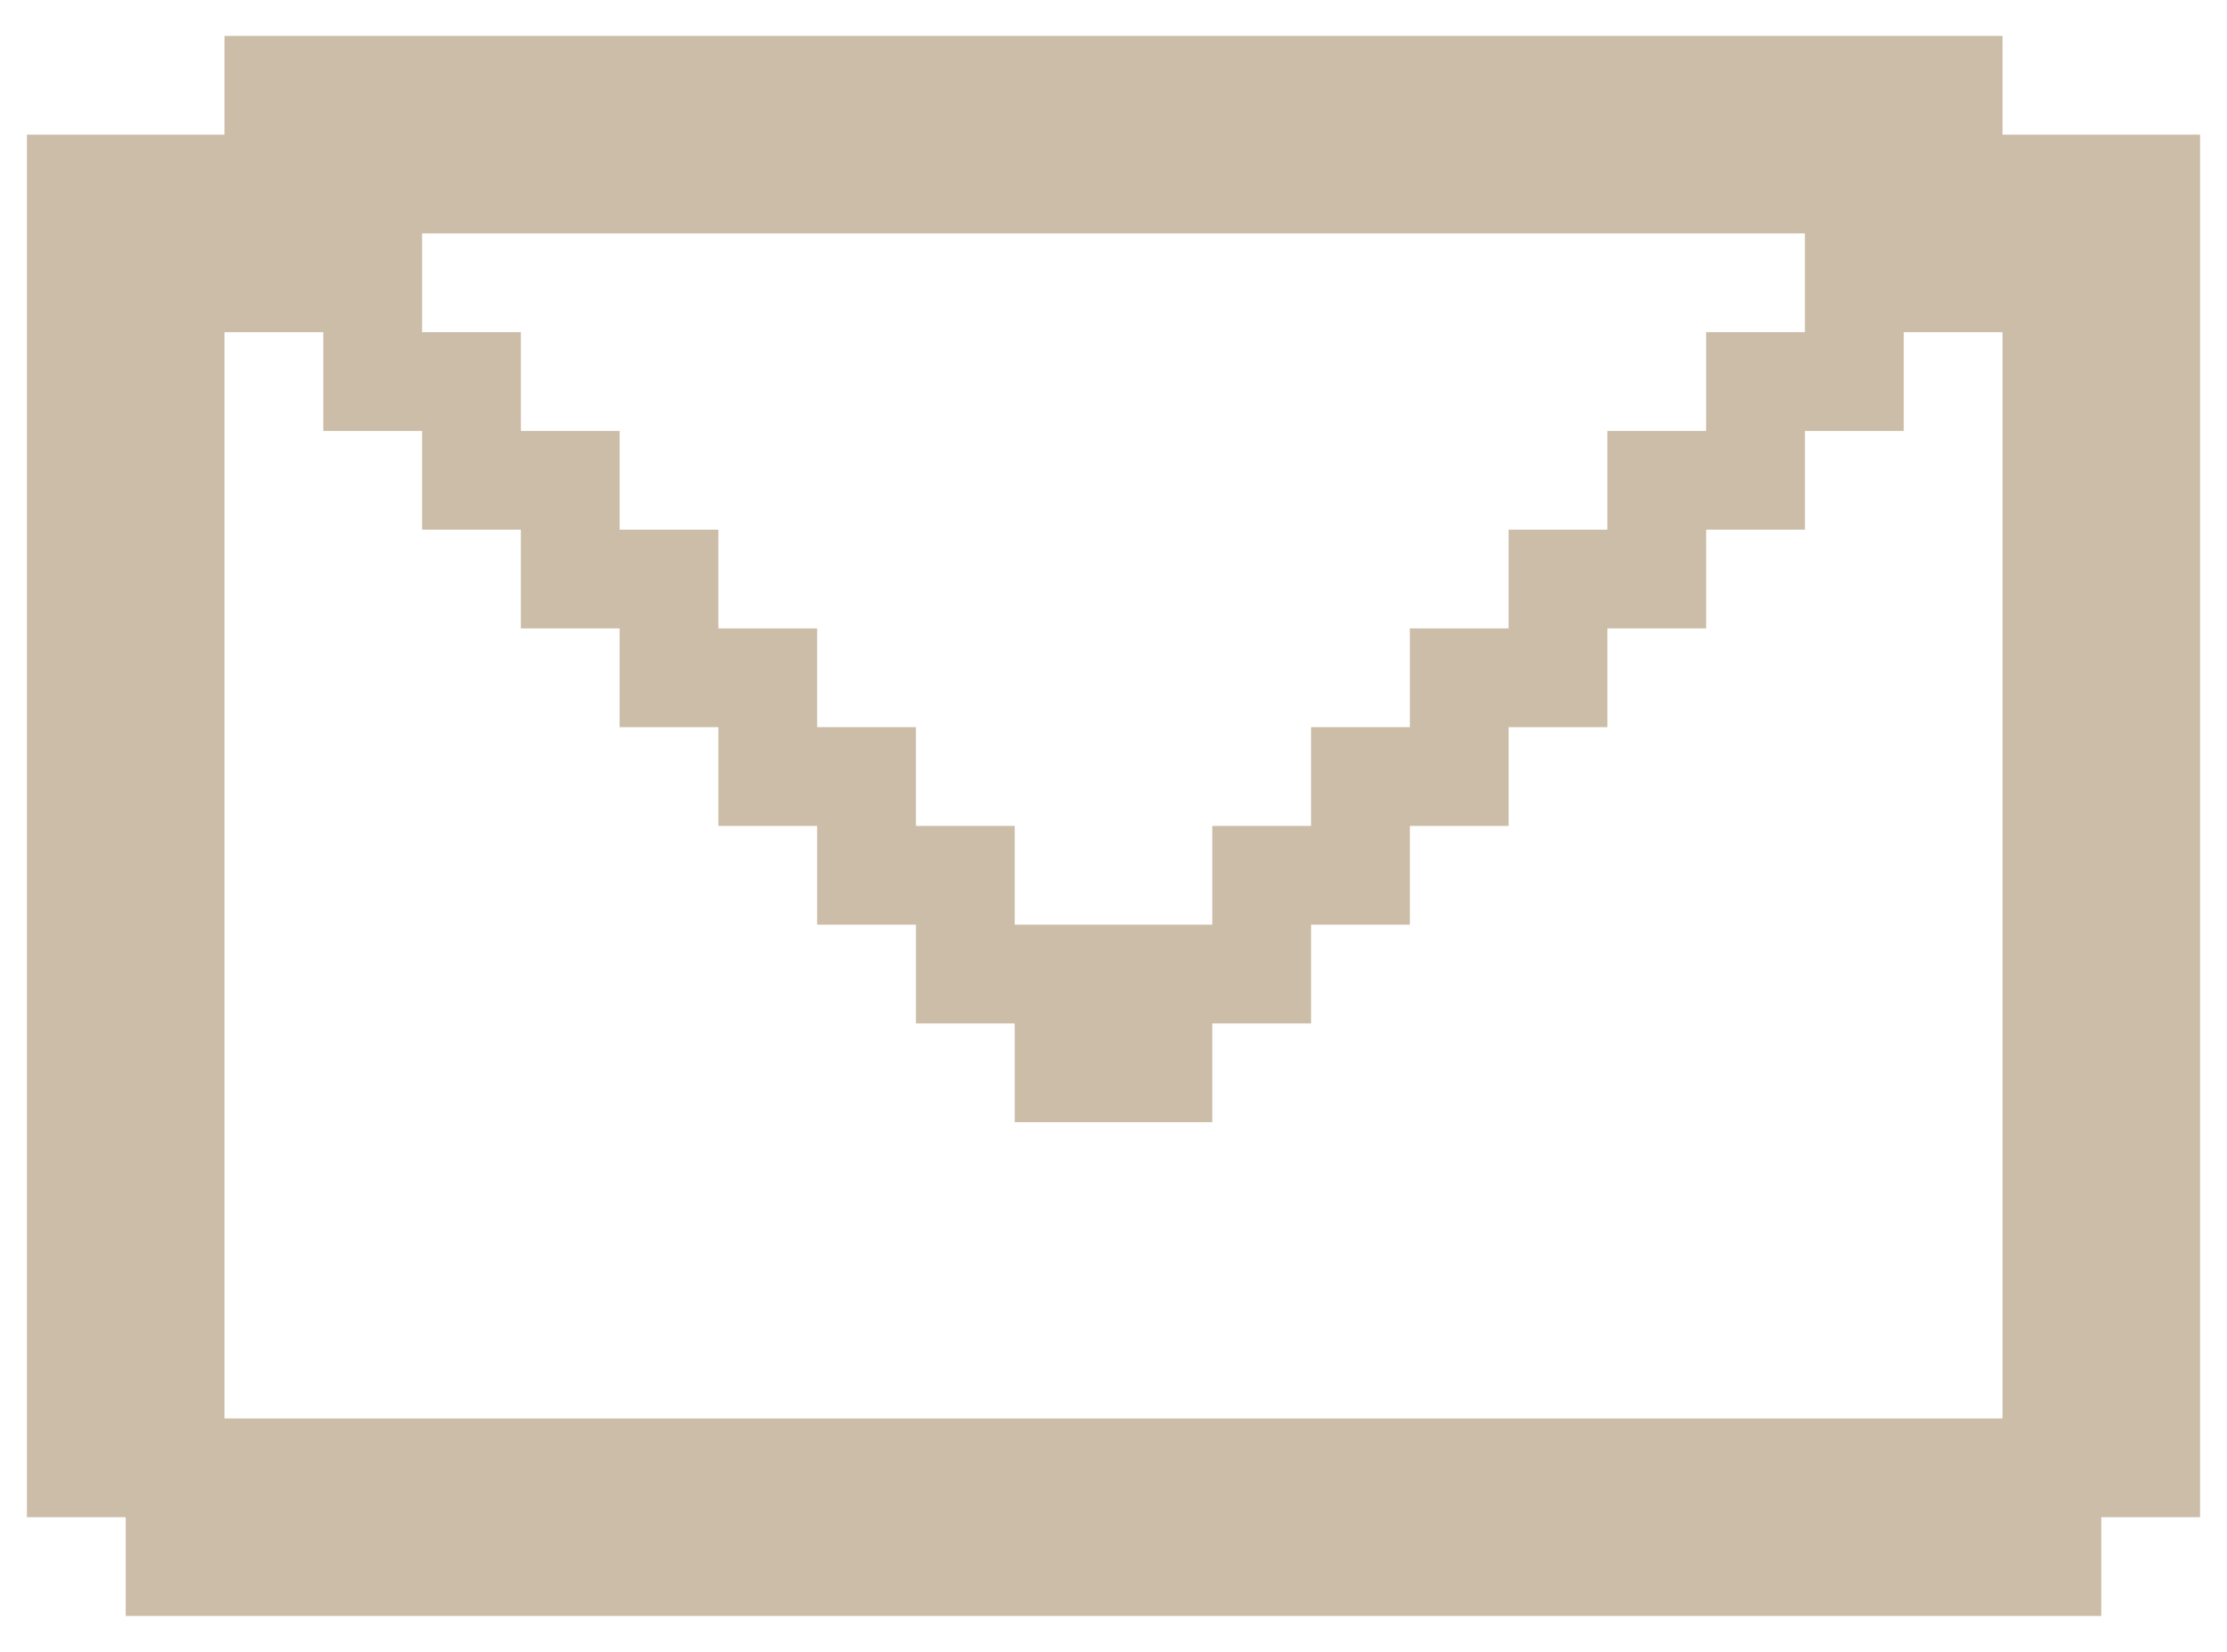 <svg width="31" height="23" viewBox="0 0 31 23" fill="none" xmlns="http://www.w3.org/2000/svg">
<path d="M27.875 1.875V0.5H3.125V1.875H0.375V21.125H1.75V22.5H29.25V21.125H30.625V1.875H27.875ZM12.75 11.5V10.125H11.375V8.75H10V7.375H8.625V6H7.25V4.625H5.875V3.25H25.125V4.625H23.75V6H22.375V7.375H21V8.75H19.625V10.125H18.25V11.5H16.875V12.875H14.125V11.5H12.75ZM4.5 4.625V6H5.875V7.375H7.25V8.75H8.625V10.125H10V11.5H11.375V12.875H12.75V14.25H14.125V15.625H16.875V14.25H18.25V12.875H19.625V11.5H21V10.125H22.375V8.75H23.75V7.375H25.125V6H26.5V4.625H27.875V19.75H3.125V4.625H4.5Z" fill="#CBBDA8"/>
</svg>
